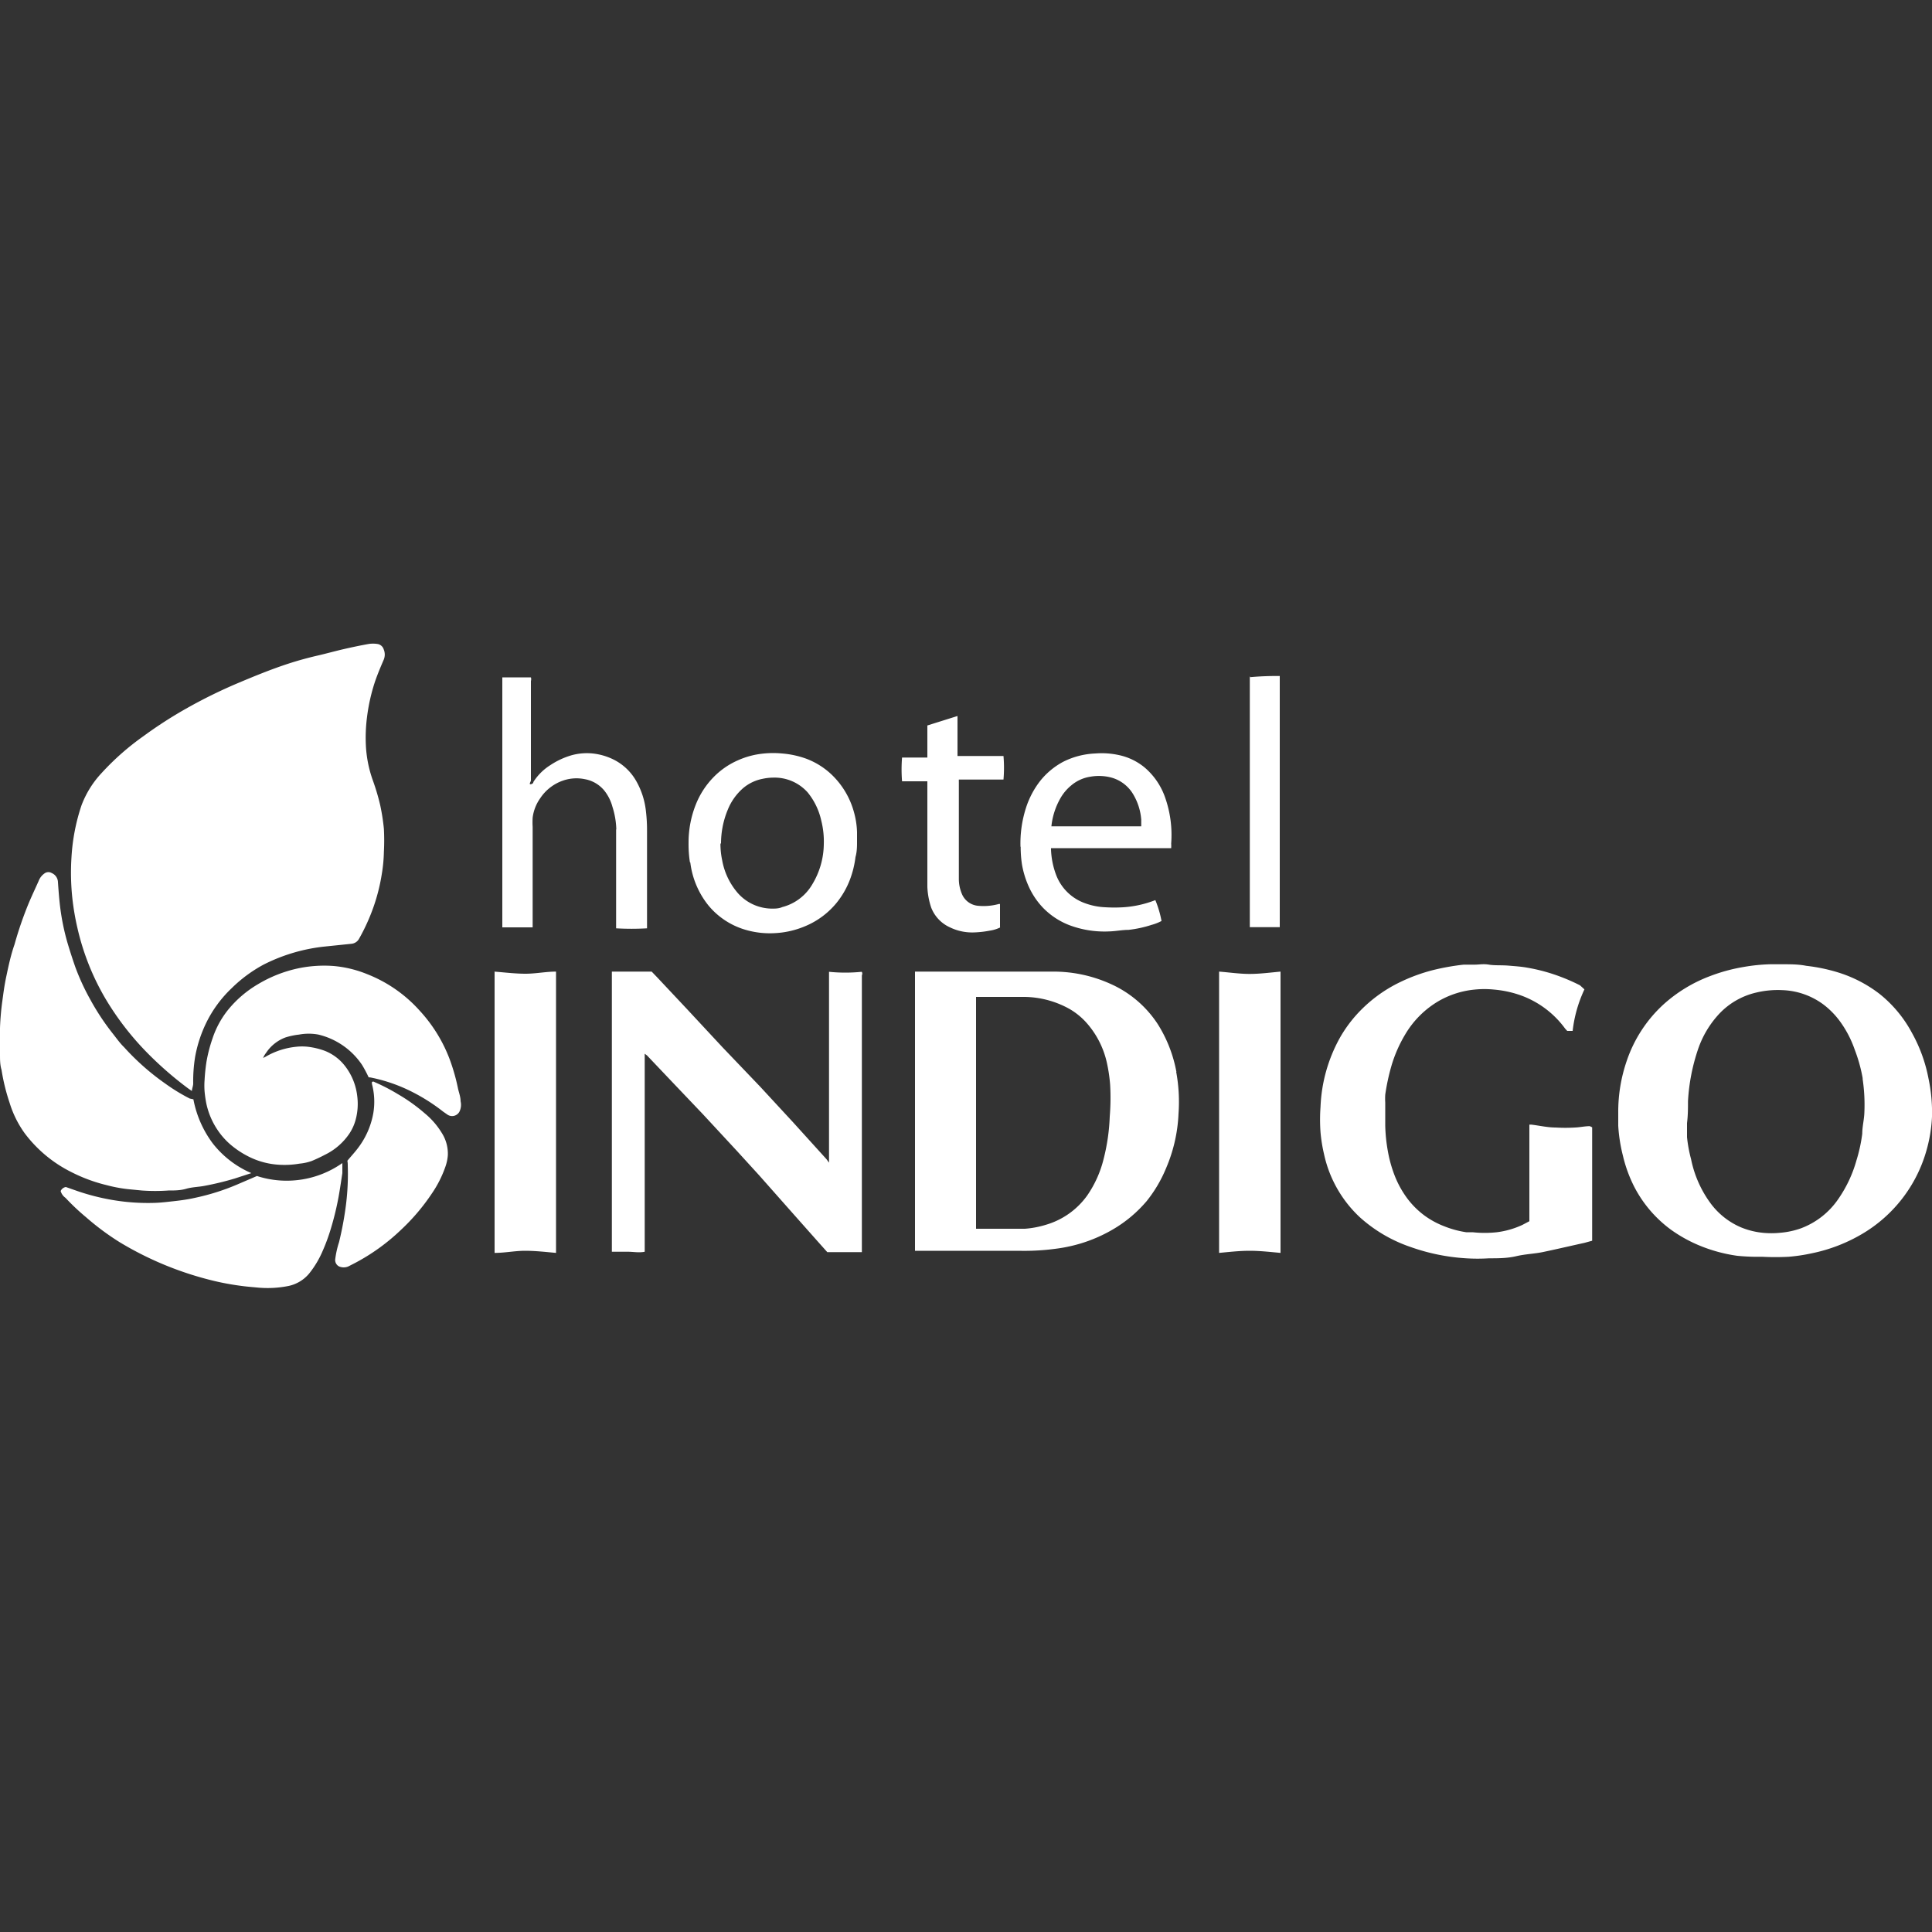 <svg id="Layer_1" data-name="Layer 1" xmlns="http://www.w3.org/2000/svg" viewBox="0 0 100 100"><rect x="0" y="0" width="100" height="100" fill="#333333" stroke="none"/><defs><style>.cls-1{fill:#FFFFFF;}</style></defs><title>hotelIndigo</title><path class="cls-1" d="M9.93,56.47l-.2-.14a18.23,18.23,0,0,1-2.2-1.93,14.7,14.7,0,0,1-2.06-2.69A12.83,12.83,0,0,1,4,48a13.16,13.16,0,0,1-.25-1.46,12.43,12.43,0,0,1-.05-2.17,10.26,10.26,0,0,1,.52-2.69A5.05,5.05,0,0,1,5.27,40a13.41,13.41,0,0,1,2.16-1.9A22.25,22.25,0,0,1,9.7,36.64a26.27,26.27,0,0,1,2.56-1.26c.9-.38,1.8-.75,2.73-1.05q.72-.23,1.46-.4c.43-.1.86-.22,1.29-.32s.9-.2,1.35-.28a1.51,1.51,0,0,1,.43,0,.4.4,0,0,1,.34.28.69.69,0,0,1,0,.54c-.16.37-.32.75-.45,1.13A9.61,9.61,0,0,0,19,37.09a8.34,8.34,0,0,0-.06,1.54,6.29,6.29,0,0,0,.35,1.74,11.32,11.32,0,0,1,.39,1.31,10.69,10.69,0,0,1,.19,1.22,11.29,11.29,0,0,1,0,1.19,7.88,7.88,0,0,1-.11,1.16,9.69,9.69,0,0,1-.48,1.84,10.2,10.2,0,0,1-.69,1.49.5.5,0,0,1-.4.27L16.74,49a9.08,9.08,0,0,0-3.1.93A7.22,7.22,0,0,0,12,51.14a6.28,6.28,0,0,0-1.33,1.81,6.77,6.77,0,0,0-.57,1.75A7.88,7.88,0,0,0,10,56.08C10,56.21,9.94,56.33,9.93,56.47Zm-.11.39a9.61,9.61,0,0,1-1.26-.77A12.65,12.65,0,0,1,6.42,54.2C6.21,54,6,53.7,5.8,53.45a12.45,12.45,0,0,1-1.13-1.72,11.74,11.74,0,0,1-.77-1.67q-.22-.63-.41-1.27a12,12,0,0,1-.38-1.87c-.05-.41-.08-.83-.11-1.25a.53.53,0,0,0-.32-.48.34.34,0,0,0-.35,0A.84.84,0,0,0,2,45.6c-.17.38-.35.76-.51,1.14a19.06,19.06,0,0,0-.74,2.15C.56,49.43.44,50,.33,50.52s-.15.86-.21,1.3A13.54,13.54,0,0,0,0,53.21a10.61,10.61,0,0,0,0,1.37c0,.27,0,.54.08.8A10.39,10.39,0,0,0,.5,57.09a5.37,5.37,0,0,0,.78,1.57,6.81,6.81,0,0,0,2.4,2,8.28,8.28,0,0,0,1.83.68,7.58,7.58,0,0,0,1.11.21l.72.07a9.8,9.8,0,0,0,1.38,0c.31,0,.61,0,.92-.09s.63-.09.94-.15A15,15,0,0,0,12.15,61l.86-.28a5.07,5.07,0,0,1-2-1.54,5.52,5.52,0,0,1-1-2.28Zm9.36-1.09a8.35,8.35,0,0,1,2.2.77,9.6,9.6,0,0,1,1.56,1l.23.16a.43.43,0,0,0,.61-.16.8.8,0,0,0,.06-.54c0-.22-.08-.43-.13-.64a10.28,10.28,0,0,0-.43-1.52,7.73,7.73,0,0,0-1.55-2.52A7.15,7.15,0,0,0,19,50.42,6,6,0,0,0,17.27,50a6.58,6.58,0,0,0-1.83.12,6.82,6.82,0,0,0-2.1.83,5.74,5.74,0,0,0-1.52,1.3A4.74,4.74,0,0,0,11,53.75a7.61,7.61,0,0,0-.31,1.19,9.26,9.26,0,0,0-.1.95,3.87,3.87,0,0,0,0,.61,5.93,5.93,0,0,0,.09.62,3.89,3.89,0,0,0,.59,1.38,3.75,3.75,0,0,0,.68.76,4.73,4.73,0,0,0,.95.62,4,4,0,0,0,1.6.41,4.57,4.57,0,0,0,1-.06,2.56,2.56,0,0,0,.64-.14c.24-.1.47-.21.7-.33a3.23,3.23,0,0,0,1.24-1.08,2.43,2.43,0,0,0,.33-.73,3.14,3.14,0,0,0,.08-1.22,3.1,3.1,0,0,0-.63-1.55,2.46,2.46,0,0,0-1.05-.79,3.83,3.83,0,0,0-.88-.21,2.7,2.7,0,0,0-.59,0,3.91,3.91,0,0,0-1.6.52l-.12.06a1,1,0,0,1,.15-.26,2.07,2.07,0,0,1,1-.8,3.66,3.66,0,0,1,.71-.15,2.74,2.74,0,0,1,1,0,3.78,3.78,0,0,1,2.26,1.57,6.32,6.32,0,0,1,.34.64ZM3.39,62a11.66,11.66,0,0,0,1.06,1A13.45,13.45,0,0,0,6.2,64.3a17.17,17.17,0,0,0,4.88,2c.42.1.85.18,1.28.24s.62.07.93.1a5.49,5.49,0,0,0,1.65-.08A1.9,1.9,0,0,0,16,65.92a5,5,0,0,0,.7-1.17,9.72,9.72,0,0,0,.42-1.14,15,15,0,0,0,.41-1.69c.07-.4.13-.8.19-1.2,0-.17,0-.34,0-.52a5,5,0,0,1-4.42.67l-1,.43a11.72,11.72,0,0,1-2.21.7c-.35.08-.71.13-1.07.17s-.69.08-1,.09a10.89,10.89,0,0,1-2.26-.16,11.5,11.5,0,0,1-1.75-.45l-.6-.21a.35.35,0,0,0-.27.21A.65.65,0,0,0,3.39,62ZM18,60.33a12.86,12.86,0,0,1-.1,2.09,17.41,17.41,0,0,1-.35,1.87,4.74,4.74,0,0,0-.2.9.37.37,0,0,0,.2.36.61.61,0,0,0,.48,0l.35-.18a10.54,10.54,0,0,0,2.35-1.69,10.72,10.72,0,0,0,1.64-1.93,5.79,5.79,0,0,0,.68-1.35,2.29,2.29,0,0,0,.13-.61,2,2,0,0,0-.32-1.16,4,4,0,0,0-.87-1,9,9,0,0,0-1.4-1,9.81,9.81,0,0,0-1.2-.62s-.08-.06-.14,0l0,.09a3.57,3.57,0,0,1,.07,1.53,4.18,4.18,0,0,1-.82,1.83c-.16.21-.34.4-.52.62C18,60.19,18,60.26,18,60.33Zm34.82-16.5a6,6,0,0,1,.28-2,4.5,4.5,0,0,1,.74-1.41,3.81,3.81,0,0,1,1.21-1A4.06,4.06,0,0,1,56.69,39a4.14,4.14,0,0,1,1.21.08,3.1,3.1,0,0,1,1.34.64,3.58,3.58,0,0,1,1.06,1.54,5.84,5.84,0,0,1,.32,2.4,2,2,0,0,1,0,.24h-.12l-3,0-3,0h-.1a.26.26,0,0,0,0,.06,4.14,4.14,0,0,0,.29,1.39,2.49,2.49,0,0,0,1.47,1.4,3.46,3.46,0,0,0,1.06.21,7.63,7.63,0,0,0,.92,0,5.56,5.56,0,0,0,1.66-.37h0a5.31,5.31,0,0,1,.32,1.08,2.47,2.47,0,0,1-.51.2,6,6,0,0,1-1.2.26c-.33,0-.65.07-1,.08a5.17,5.17,0,0,1-2.05-.32A3.81,3.81,0,0,1,54,47a3.91,3.91,0,0,1-.76-1.13,4.72,4.72,0,0,1-.34-1.11A5.81,5.81,0,0,1,52.83,43.83Zm1.59-1.06h4.66l0,0,0-.35a3,3,0,0,0-.4-1.28,1.9,1.9,0,0,0-1.1-.88,2.51,2.51,0,0,0-1.12-.06,2,2,0,0,0-1,.45,2.41,2.41,0,0,0-.53.61A3.7,3.7,0,0,0,54.42,42.77Zm-22.52.16q0,2.47,0,4.95c0,.06,0,.12,0,.17a13.66,13.66,0,0,0,1.6,0v-.14q0-2.45,0-4.9a8.31,8.31,0,0,0-.06-1.05,4,4,0,0,0-.52-1.57,2.77,2.77,0,0,0-1.12-1.06A3.2,3.2,0,0,0,30.68,39a3,3,0,0,0-1.09.09,4,4,0,0,0-1.1.51,2.83,2.83,0,0,0-.88.87s0,.1-.13.12,0-.13,0-.2q0-2.57,0-5.14a.33.33,0,0,0,0-.19H26c0,.06,0,.09,0,.13Q26,41.59,26,48h0l0,0c.52,0,1,0,1.57,0v-.2q0-2.52,0-5a4.06,4.06,0,0,1,0-.48,2.21,2.21,0,0,1,.39-1,2.32,2.32,0,0,1,1.19-.92,2.13,2.13,0,0,1,1.12-.07,1.69,1.69,0,0,1,1,.58,2.29,2.29,0,0,1,.43.85A4.16,4.16,0,0,1,31.9,42.93ZM44.6,50.3a8.4,8.4,0,0,1-1.69,0v9.88L42.78,60l-1.73-1.91-1.7-1.84L37.4,54.21l-1.86-2L34,50.57l-.27-.28H31.67v14.5l.84,0c.28,0,.56.06.86,0V54.54l.12.09L35,56.22l1.39,1.46,1.76,1.9,1.14,1.25,1.77,2,1.26,1.42.5.56c.4,0,1.64,0,1.79,0V53.06q0-1.29,0-2.57C44.63,50.43,44.65,50.36,44.6,50.3Zm-19,0V64.85c.53,0,1.05-.11,1.58-.11s1.06.06,1.6.11V50.29c-.53,0-1.05.11-1.58.11S26.11,50.33,25.58,50.29ZM48,40.63q0,2.14,0,4.27c0,.32,0,.64,0,1a3.81,3.81,0,0,0,.2,1.08A1.86,1.86,0,0,0,49.17,48a2.64,2.64,0,0,0,1.29.26,5.16,5.16,0,0,0,.77-.09,1.86,1.86,0,0,0,.53-.16.47.47,0,0,0,0-.07c0-.23,0-.46,0-.69s0-.3,0-.46h-.06a3,3,0,0,1-1.11.09,1,1,0,0,1-.78-.56,2,2,0,0,1-.18-.85c0-1.66,0-3.32,0-5a1.15,1.15,0,0,1,0-.12h1.74c.19,0,.38,0,.57,0a7.11,7.11,0,0,0,0-1.22H49.56V37.06L48,37.55c0,.55,0,1.1,0,1.66H46.69a7.8,7.8,0,0,0,0,1.23H48Zm-12.29,4a6.09,6.09,0,0,1-.07-1,5.31,5.31,0,0,1,.38-2,4.28,4.28,0,0,1,.9-1.39,4,4,0,0,1,1.26-.88,4.22,4.22,0,0,1,1-.31A4.91,4.91,0,0,1,40.48,39a4.8,4.8,0,0,1,1.25.27,3.89,3.89,0,0,1,1.29.8,4.22,4.22,0,0,1,1.19,2,4.32,4.32,0,0,1,.15,1c0,.15,0,.31,0,.51s0,.5-.08.78A5,5,0,0,1,44,45.51a4.39,4.39,0,0,1-.69,1.21,4.16,4.16,0,0,1-1.66,1.23,4.59,4.59,0,0,1-1.56.35,4.47,4.47,0,0,1-1.49-.17,3.91,3.91,0,0,1-1.92-1.25A4.39,4.39,0,0,1,35.73,44.64Zm1.58-1a4.16,4.16,0,0,0,.09.9,3.55,3.55,0,0,0,.73,1.6,2.38,2.38,0,0,0,1.83.9c.18,0,.37,0,.55-.08a2.53,2.53,0,0,0,1.55-1.17,4.09,4.09,0,0,0,.6-2.09,4.38,4.38,0,0,0-.13-1.21,3.49,3.49,0,0,0-.71-1.47A2.3,2.3,0,0,0,40,40.25a2.67,2.67,0,0,0-.52.06,2.22,2.22,0,0,0-1,.47,2.93,2.93,0,0,0-.81,1.13A4.56,4.56,0,0,0,37.32,43.69Zm45,14.66c-.26,0-.51.06-.77.07a8.2,8.2,0,0,1-1,0c-.42,0-.84-.1-1.26-.15h-.1v5l-.36.19a4.44,4.44,0,0,1-1.32.38,5.77,5.77,0,0,1-1.26,0l-.33,0a5.07,5.07,0,0,1-1.14-.31,4.39,4.39,0,0,1-1-.54,4.33,4.33,0,0,1-.91-.9,5.12,5.12,0,0,1-.62-1.1,6.66,6.66,0,0,1-.38-1.32,8.54,8.54,0,0,1-.14-1.34c0-.4,0-.8,0-1.2a3.35,3.35,0,0,1,0-.41,11,11,0,0,1,.32-1.49,7,7,0,0,1,.72-1.64,4.86,4.86,0,0,1,1.75-1.73,4.62,4.62,0,0,1,1.84-.58,5,5,0,0,1,1,0,5.6,5.6,0,0,1,1.24.25,4.89,4.89,0,0,1,2.44,1.77l.11.12h.28a6.85,6.85,0,0,1,.61-2.15L81.78,51a10,10,0,0,0-1.33-.56,9.26,9.26,0,0,0-1.38-.35c-.32-.06-.64-.08-1-.11s-.69,0-1-.05-.49,0-.74,0l-.57,0a12.11,12.11,0,0,0-1.58.28,9,9,0,0,0-1.68.61,7.3,7.3,0,0,0-2.33,1.75,6.86,6.86,0,0,0-.82,1.15,8,8,0,0,0-1,3.57,9.09,9.09,0,0,0,0,1.32,8,8,0,0,0,.18,1.12A6.28,6.28,0,0,0,70.38,63,7.54,7.54,0,0,0,73,64.54a10.46,10.46,0,0,0,2.89.59,9.37,9.37,0,0,0,1.18,0c.47,0,.94,0,1.41-.11s.91-.12,1.36-.21c.72-.15,1.44-.32,2.17-.48l.4-.11V58.35Zm-17.6-23.3c0,.25,0,12.88,0,13h1.55c0-.29,0-12.89,0-13A15.19,15.19,0,0,0,64.71,35.05ZM100,57.8a7.63,7.63,0,0,1-.29,1.76,7.32,7.32,0,0,1-3.33,4.31,8.44,8.44,0,0,1-2.6,1,9,9,0,0,1-1.2.18,13.1,13.1,0,0,1-1.37,0A11,11,0,0,1,89.92,65a8,8,0,0,1-2-.55,7.32,7.32,0,0,1-1.43-.8,6.38,6.38,0,0,1-1.9-2.22A7.12,7.12,0,0,1,84,59.81a8.18,8.18,0,0,1-.24-1.54c0-.23,0-.46,0-.69a8.07,8.07,0,0,1,.44-2.67A7,7,0,0,1,86.09,52a7.56,7.56,0,0,1,2.43-1.48,9,9,0,0,1,1.73-.47,9.39,9.39,0,0,1,1.37-.14c.22,0,.45,0,.67,0,.4,0,.8,0,1.2.08a9,9,0,0,1,1.64.34,6.8,6.8,0,0,1,2.15,1.11,6.48,6.48,0,0,1,1.67,2,7.88,7.88,0,0,1,.87,2.39A8.48,8.48,0,0,1,100,57.8Zm-3.59-2A8,8,0,0,0,96,54.33a5.6,5.6,0,0,0-.76-1.46,4.24,4.24,0,0,0-.85-.87,3.78,3.78,0,0,0-2.12-.75,4.81,4.81,0,0,0-1.39.13A3.81,3.81,0,0,0,89,52.46a5.1,5.1,0,0,0-1.11,1.85A10.08,10.08,0,0,0,87.37,57c0,.37,0,.73-.05,1.13l0,.73A7.18,7.18,0,0,0,87.53,60a5.77,5.77,0,0,0,1,2.27,3.82,3.82,0,0,0,1.59,1.26,4,4,0,0,0,1.13.28,4.55,4.55,0,0,0,.87,0,4.24,4.24,0,0,0,1.09-.23,4.06,4.06,0,0,0,1.94-1.52,6.63,6.63,0,0,0,.94-2,8,8,0,0,0,.3-1.38c0-.37.1-.74.11-1.11A9.05,9.05,0,0,0,96.41,55.85ZM63.1,50.29V64.85c.53-.05,1.05-.11,1.58-.11s1.06.06,1.6.11V50.29c-.54.05-1.07.12-1.6.12S63.63,50.33,63.1,50.29Zm-2.22,5.19A8.53,8.53,0,0,1,61,57.64a8,8,0,0,1-.65,2.84,6.92,6.92,0,0,1-1,1.69,6.74,6.74,0,0,1-1.74,1.46,7.67,7.67,0,0,1-2.34.9c-.32.07-.65.11-1,.15a12.48,12.48,0,0,1-1.56.06H47.36V50.29h.13c2.34,0,4.68,0,7,0a7.17,7.17,0,0,1,3,.64A5.67,5.67,0,0,1,59.92,53,7,7,0,0,1,60.89,55.48Zm-3.42.66A8.26,8.26,0,0,0,57.29,55a4.61,4.61,0,0,0-1-2,3.59,3.59,0,0,0-.92-.77,4.9,4.9,0,0,0-2.35-.63c-.79,0-1.58,0-2.37,0h-.13c0,.14,0,11.83,0,12h1.81c.24,0,.48,0,.72,0a4.9,4.9,0,0,0,1.1-.21,4,4,0,0,0,2.13-1.52,5.72,5.72,0,0,0,.84-1.87,10.29,10.29,0,0,0,.32-2.21A11.75,11.75,0,0,0,57.46,56.14Z"/></svg>
